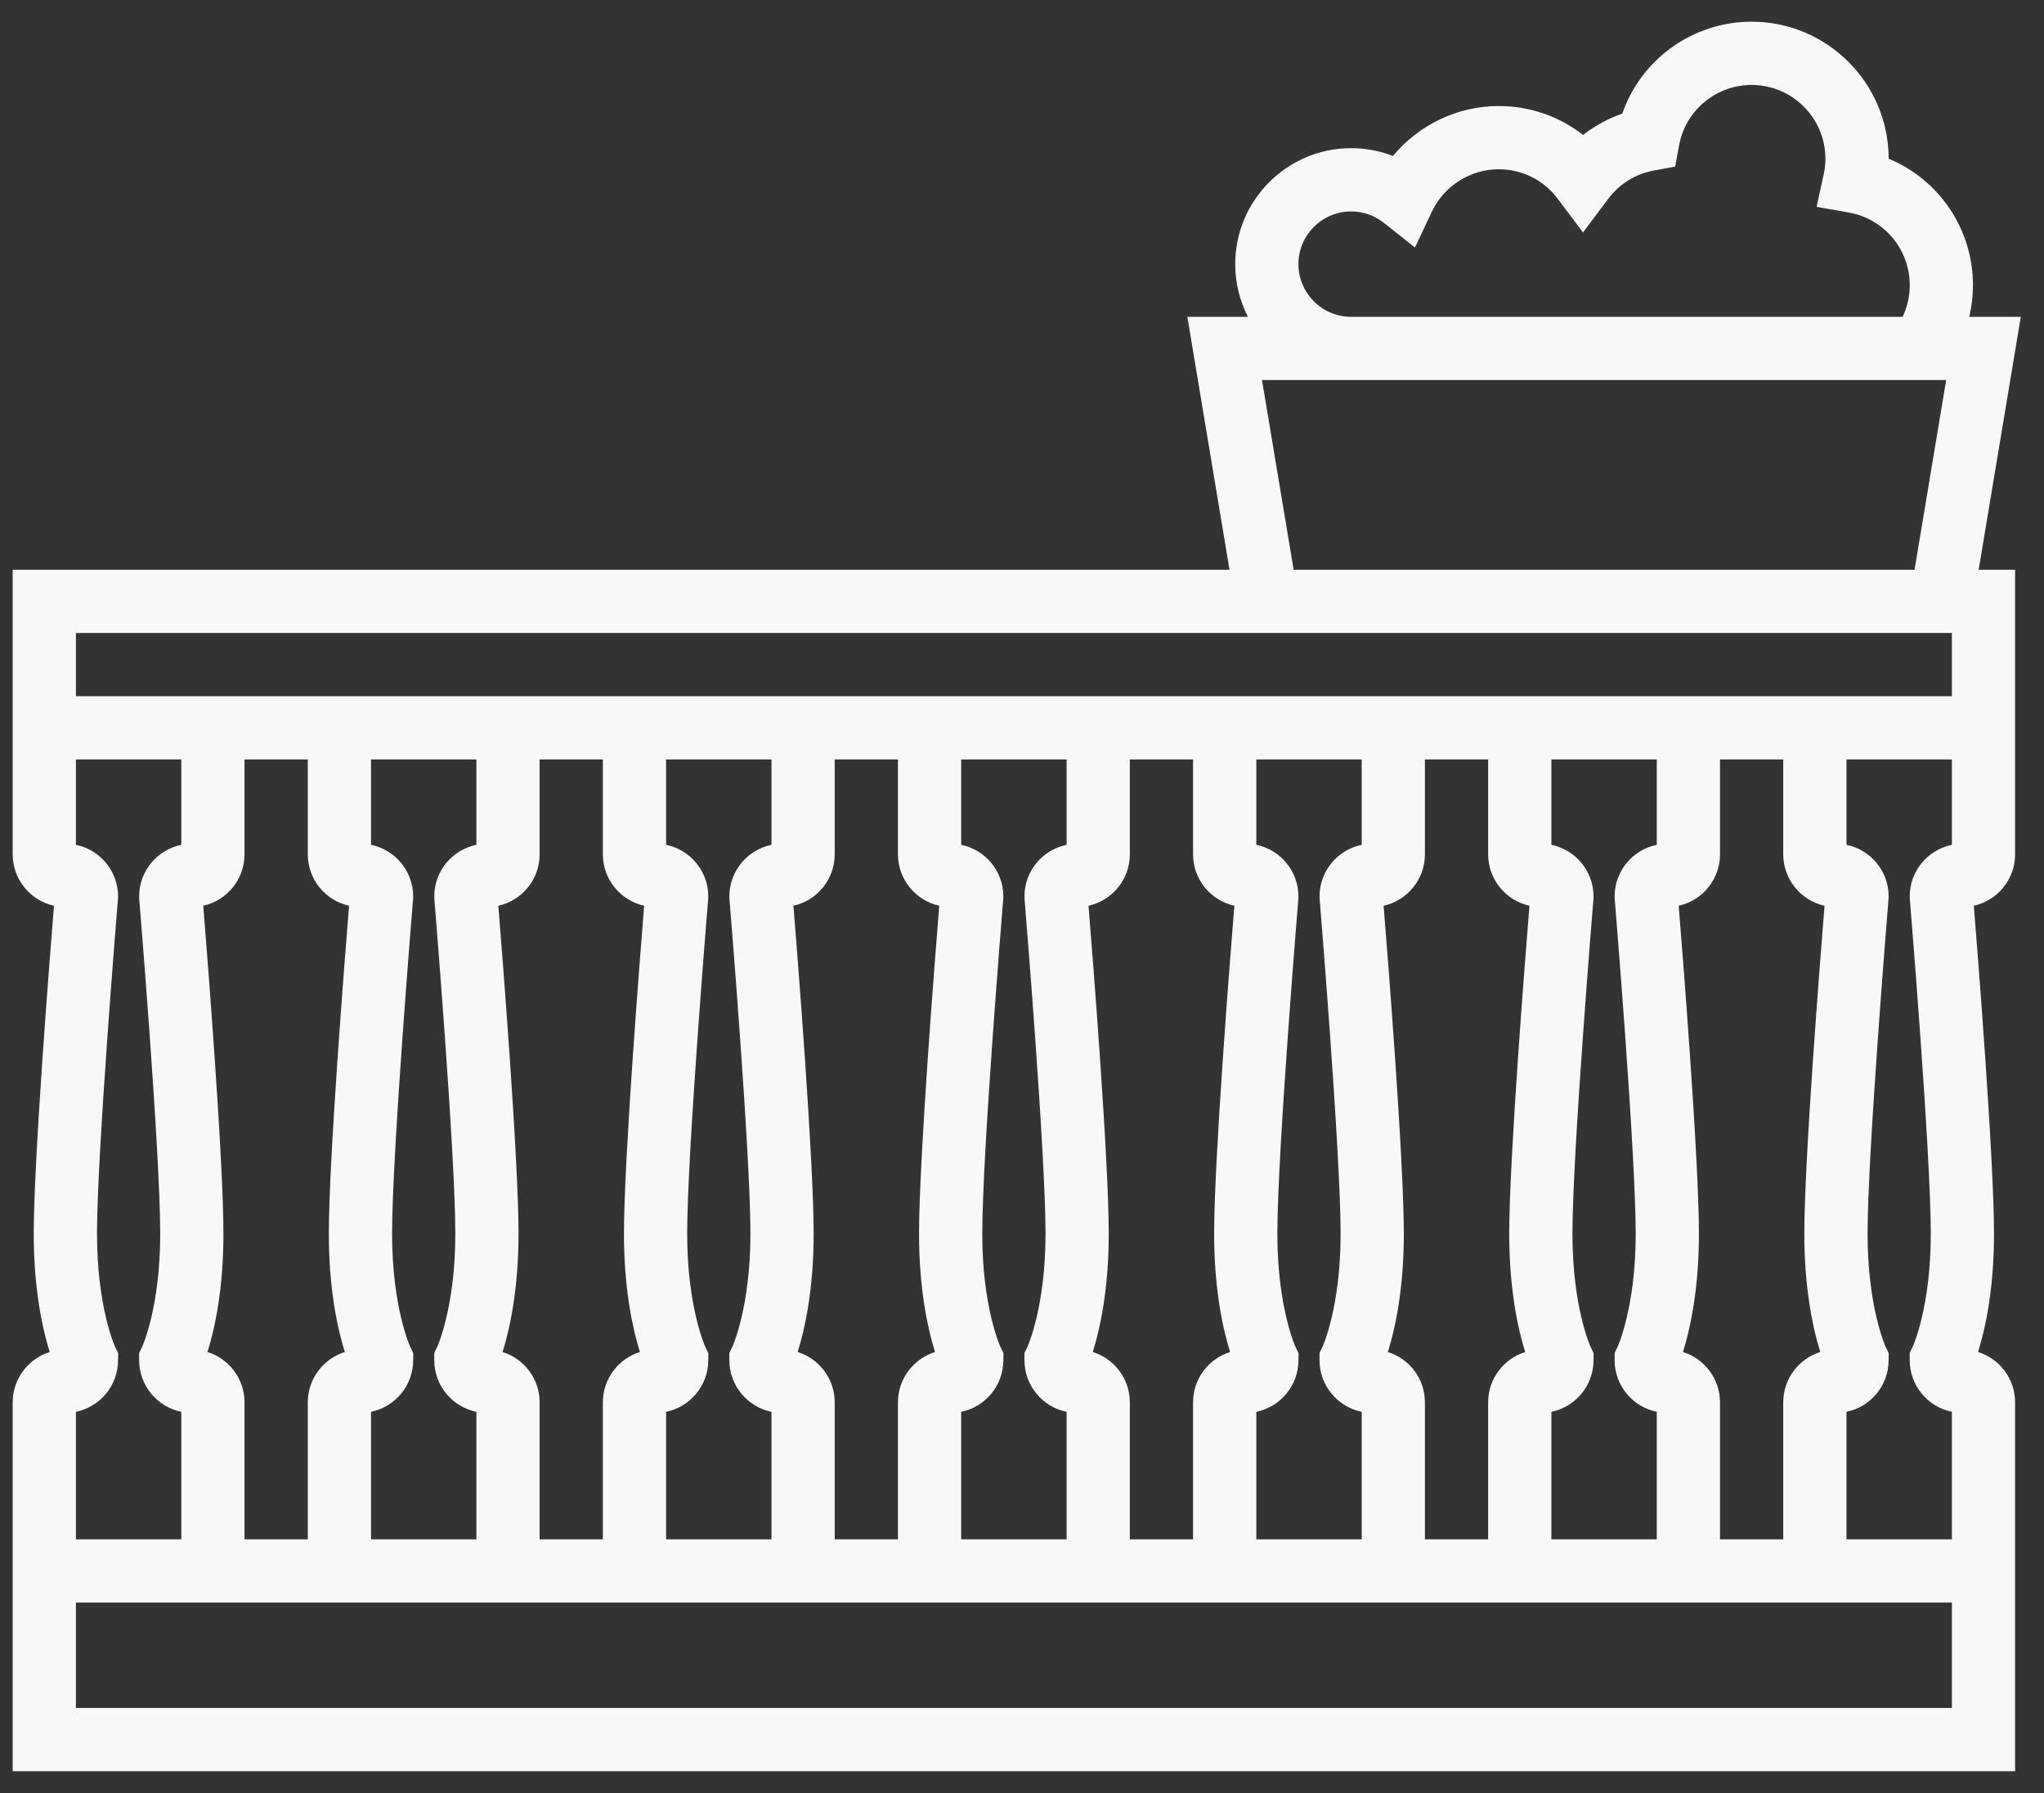 <svg width="57" height="50" viewBox="0 0 57 50" fill="none" xmlns="http://www.w3.org/2000/svg">
<rect x="0" y="0" width="57" height="50" fill="#333333" stroke="none"/>
<path d="M56.353 8.835H54.916C54.983 8.549 55.019 8.254 55.019 7.953C55.019 6.381 54.068 5.006 52.668 4.425C52.667 2.319 50.953 0.605 48.847 0.605C47.201 0.605 45.764 1.655 45.239 3.169C44.843 3.306 44.475 3.508 44.146 3.764C43.483 3.244 42.664 2.957 41.793 2.957C40.643 2.957 39.562 3.483 38.845 4.349C38.477 4.206 38.084 4.132 37.679 4.132C35.896 4.132 34.446 5.583 34.446 7.365C34.446 7.894 34.574 8.394 34.801 8.835H33.111L34.287 15.888H0.354V19.415V21.178V23.824C0.354 24.525 0.847 25.113 1.505 25.258C1.388 26.704 0.941 32.343 0.941 34.404C0.941 35.967 1.189 37.072 1.386 37.703C0.789 37.889 0.354 38.448 0.354 39.106V42.927V44.69V49.393H56.194V44.69V42.927V39.106C56.194 38.448 55.759 37.889 55.161 37.703C55.358 37.072 55.606 35.967 55.606 34.404C55.606 32.343 55.16 26.704 55.043 25.258C55.701 25.113 56.194 24.525 56.194 23.824V21.178V19.415V15.888H55.178L56.353 8.835ZM37.679 5.896C38.011 5.896 38.326 6.005 38.588 6.213L39.458 6.902L39.932 5.899C40.272 5.183 41.002 4.72 41.793 4.72C42.446 4.72 43.046 5.02 43.439 5.543L44.144 6.482L44.849 5.543C45.161 5.129 45.611 4.849 46.118 4.755L46.715 4.645L46.825 4.049C47.005 3.075 47.855 2.369 48.847 2.369C49.981 2.369 50.904 3.292 50.904 4.426C50.904 4.574 50.888 4.724 50.855 4.871L50.658 5.768L51.562 5.928C52.543 6.103 53.256 6.954 53.256 7.953C53.256 8.262 53.188 8.561 53.058 8.835H37.679C36.868 8.835 36.209 8.175 36.209 7.365C36.209 6.555 36.868 5.896 37.679 5.896ZM37.679 10.598H53.99H54.272L53.39 15.888H36.075L35.193 10.598H37.679ZM2.117 39.371C2.787 39.234 3.292 38.64 3.292 37.931L3.295 37.735L3.207 37.553C3.202 37.542 2.705 36.447 2.705 34.404C2.705 32.155 3.284 25.142 3.289 25.072L3.293 24.999C3.293 24.289 2.787 23.696 2.117 23.559V21.178H5.056V23.559C4.386 23.696 3.88 24.289 3.88 24.999L3.883 25.072C3.889 25.142 4.468 32.154 4.468 34.404C4.468 36.447 3.971 37.542 3.968 37.546L3.88 37.728V37.931C3.88 38.64 4.386 39.234 5.056 39.371V42.927H2.117V39.371ZM54.431 47.629H2.117V44.69H6.819H8.583H15.048H16.812H23.277H25.041H31.507H33.27H39.736H41.499H47.965H49.728H54.431V47.629H54.431ZM9.734 25.258C9.617 26.704 9.17 32.343 9.17 34.404C9.17 35.967 9.419 37.072 9.616 37.703C9.018 37.889 8.583 38.448 8.583 39.106V42.927H6.819V39.106C6.819 38.448 6.384 37.889 5.786 37.703C5.983 37.072 6.231 35.967 6.231 34.404C6.231 32.343 5.785 26.704 5.668 25.258C6.326 25.113 6.819 24.525 6.819 23.824V21.178H8.583V23.824C8.583 24.525 9.076 25.113 9.734 25.258ZM11.437 37.553C11.432 37.542 10.934 36.447 10.934 34.404C10.934 32.155 11.513 25.142 11.519 25.072L11.522 24.999C11.522 24.289 11.016 23.696 10.346 23.559V21.178H13.285V23.559C12.615 23.696 12.11 24.289 12.11 24.999L12.113 25.072C12.118 25.142 12.697 32.154 12.697 34.404C12.697 36.447 12.2 37.542 12.198 37.547L12.11 37.728V37.931C12.11 38.64 12.615 39.234 13.285 39.371V42.927H10.346V39.371C11.016 39.234 11.522 38.64 11.522 37.931L11.525 37.735L11.437 37.553ZM17.963 25.258C17.846 26.704 17.4 32.343 17.4 34.404C17.4 35.967 17.648 37.072 17.845 37.703C17.247 37.889 16.812 38.448 16.812 39.106V42.927H15.048V39.106C15.048 38.448 14.613 37.889 14.015 37.703C14.212 37.072 14.46 35.967 14.46 34.404C14.46 32.343 14.014 26.704 13.897 25.258C14.555 25.113 15.048 24.525 15.048 23.824V21.178H16.812V23.824C16.812 24.525 17.305 25.113 17.963 25.258ZM19.666 37.553C19.661 37.542 19.163 36.447 19.163 34.404C19.163 32.155 19.742 25.142 19.748 25.072L19.751 24.999C19.751 24.289 19.245 23.696 18.575 23.559V21.178H21.514V23.559C20.845 23.696 20.339 24.289 20.339 24.999L20.342 25.072C20.348 25.142 20.927 32.154 20.927 34.404C20.927 36.447 20.429 37.542 20.427 37.547L20.339 37.728V37.931C20.339 38.64 20.845 39.234 21.514 39.371V42.927H18.575V39.371C19.245 39.234 19.751 38.64 19.751 37.931L19.754 37.735L19.666 37.553ZM26.192 25.258C26.075 26.704 25.629 32.343 25.629 34.404C25.629 35.967 25.877 37.072 26.074 37.703C25.476 37.889 25.041 38.448 25.041 39.106V42.927H23.277V39.106C23.277 38.448 22.842 37.889 22.244 37.703C22.442 37.072 22.69 35.967 22.69 34.404C22.69 32.343 22.243 26.704 22.126 25.258C22.784 25.113 23.277 24.525 23.277 23.824V21.178H25.041V23.824C25.041 24.525 25.535 25.113 26.192 25.258ZM27.895 37.553C27.89 37.542 27.392 36.447 27.392 34.404C27.392 32.155 27.971 25.142 27.977 25.072L27.98 24.999C27.98 24.289 27.474 23.696 26.804 23.559V21.178H29.744V23.559C29.074 23.696 28.568 24.289 28.568 24.999L28.571 25.072C28.577 25.142 29.156 32.154 29.156 34.404C29.156 36.447 28.658 37.542 28.656 37.547L28.568 37.728V37.931C28.568 38.64 29.074 39.234 29.744 39.371V42.927H26.804V39.371C27.474 39.234 27.98 38.64 27.98 37.931L27.983 37.735L27.895 37.553ZM34.422 25.258C34.304 26.704 33.858 32.343 33.858 34.404C33.858 35.967 34.106 37.072 34.303 37.703C33.705 37.889 33.27 38.448 33.27 39.106V42.927H31.507V39.106C31.507 38.448 31.072 37.889 30.474 37.703C30.671 37.072 30.919 35.967 30.919 34.404C30.919 32.343 30.473 26.704 30.355 25.258C31.013 25.113 31.507 24.525 31.507 23.824V21.178H33.27V23.824C33.27 24.525 33.764 25.113 34.422 25.258ZM36.124 37.553C36.119 37.542 35.621 36.447 35.621 34.404C35.621 32.155 36.2 25.142 36.206 25.072L36.209 24.999C36.209 24.289 35.703 23.696 35.034 23.559V21.178H37.973V23.559C37.303 23.696 36.797 24.289 36.797 24.999L36.8 25.072C36.806 25.142 37.385 32.154 37.385 34.404C37.385 36.447 36.887 37.542 36.885 37.547L36.797 37.728V37.931C36.797 38.64 37.303 39.234 37.973 39.371V42.927H35.034V39.371C35.703 39.234 36.209 38.64 36.209 37.931L36.212 37.735L36.124 37.553ZM42.651 25.258C42.533 26.704 42.087 32.343 42.087 34.404C42.087 35.967 42.335 37.072 42.532 37.703C41.935 37.889 41.499 38.448 41.499 39.106V42.927H39.736V39.106C39.736 38.448 39.301 37.889 38.703 37.703C38.9 37.072 39.148 35.967 39.148 34.404C39.148 32.343 38.702 26.704 38.584 25.258C39.242 25.113 39.736 24.525 39.736 23.824V21.178H41.499V23.824C41.499 24.525 41.993 25.113 42.651 25.258ZM44.353 37.553C44.348 37.542 43.85 36.447 43.85 34.404C43.85 32.155 44.43 25.142 44.435 25.072L44.438 24.999C44.438 24.289 43.933 23.696 43.263 23.559V21.178H46.202V23.559C45.532 23.696 45.026 24.289 45.026 24.999L45.029 25.072C45.035 25.142 45.614 32.154 45.614 34.404C45.614 36.447 45.116 37.542 45.114 37.547L45.026 37.728V37.931C45.026 38.64 45.532 39.234 46.202 39.371V42.927H43.263V39.371C43.933 39.234 44.438 38.64 44.438 37.931L44.441 37.735L44.353 37.553ZM50.88 25.258C50.763 26.704 50.316 32.343 50.316 34.404C50.316 35.967 50.565 37.072 50.761 37.703C50.164 37.889 49.728 38.448 49.728 39.106V42.927H47.965V39.106C47.965 38.448 47.53 37.889 46.932 37.703C47.129 37.072 47.377 35.967 47.377 34.404C47.377 32.343 46.931 26.704 46.813 25.258C47.471 25.113 47.965 24.525 47.965 23.824V21.178H49.728V23.824C49.729 24.525 50.222 25.113 50.88 25.258ZM54.431 23.559C53.761 23.696 53.255 24.289 53.255 24.999L53.258 25.072C53.264 25.142 53.843 32.154 53.843 34.404C53.843 36.447 53.346 37.542 53.343 37.546L53.255 37.728V37.931C53.255 38.64 53.761 39.234 54.431 39.371V42.927H51.492V39.371C52.162 39.234 52.667 38.64 52.667 37.931L52.67 37.735L52.582 37.553C52.577 37.542 52.08 36.447 52.08 34.404C52.08 32.155 52.659 25.142 52.664 25.072L52.668 24.999C52.668 24.289 52.162 23.696 51.492 23.559V21.178H54.431V23.559H54.431ZM54.431 19.415H49.729H47.965H41.499H39.736H33.27H31.507H25.041H23.278H16.812H15.049H8.583H6.819H2.117V17.652H34.581H54.431V19.415H54.431Z" fill="#F8F8F8"/>
</svg>
